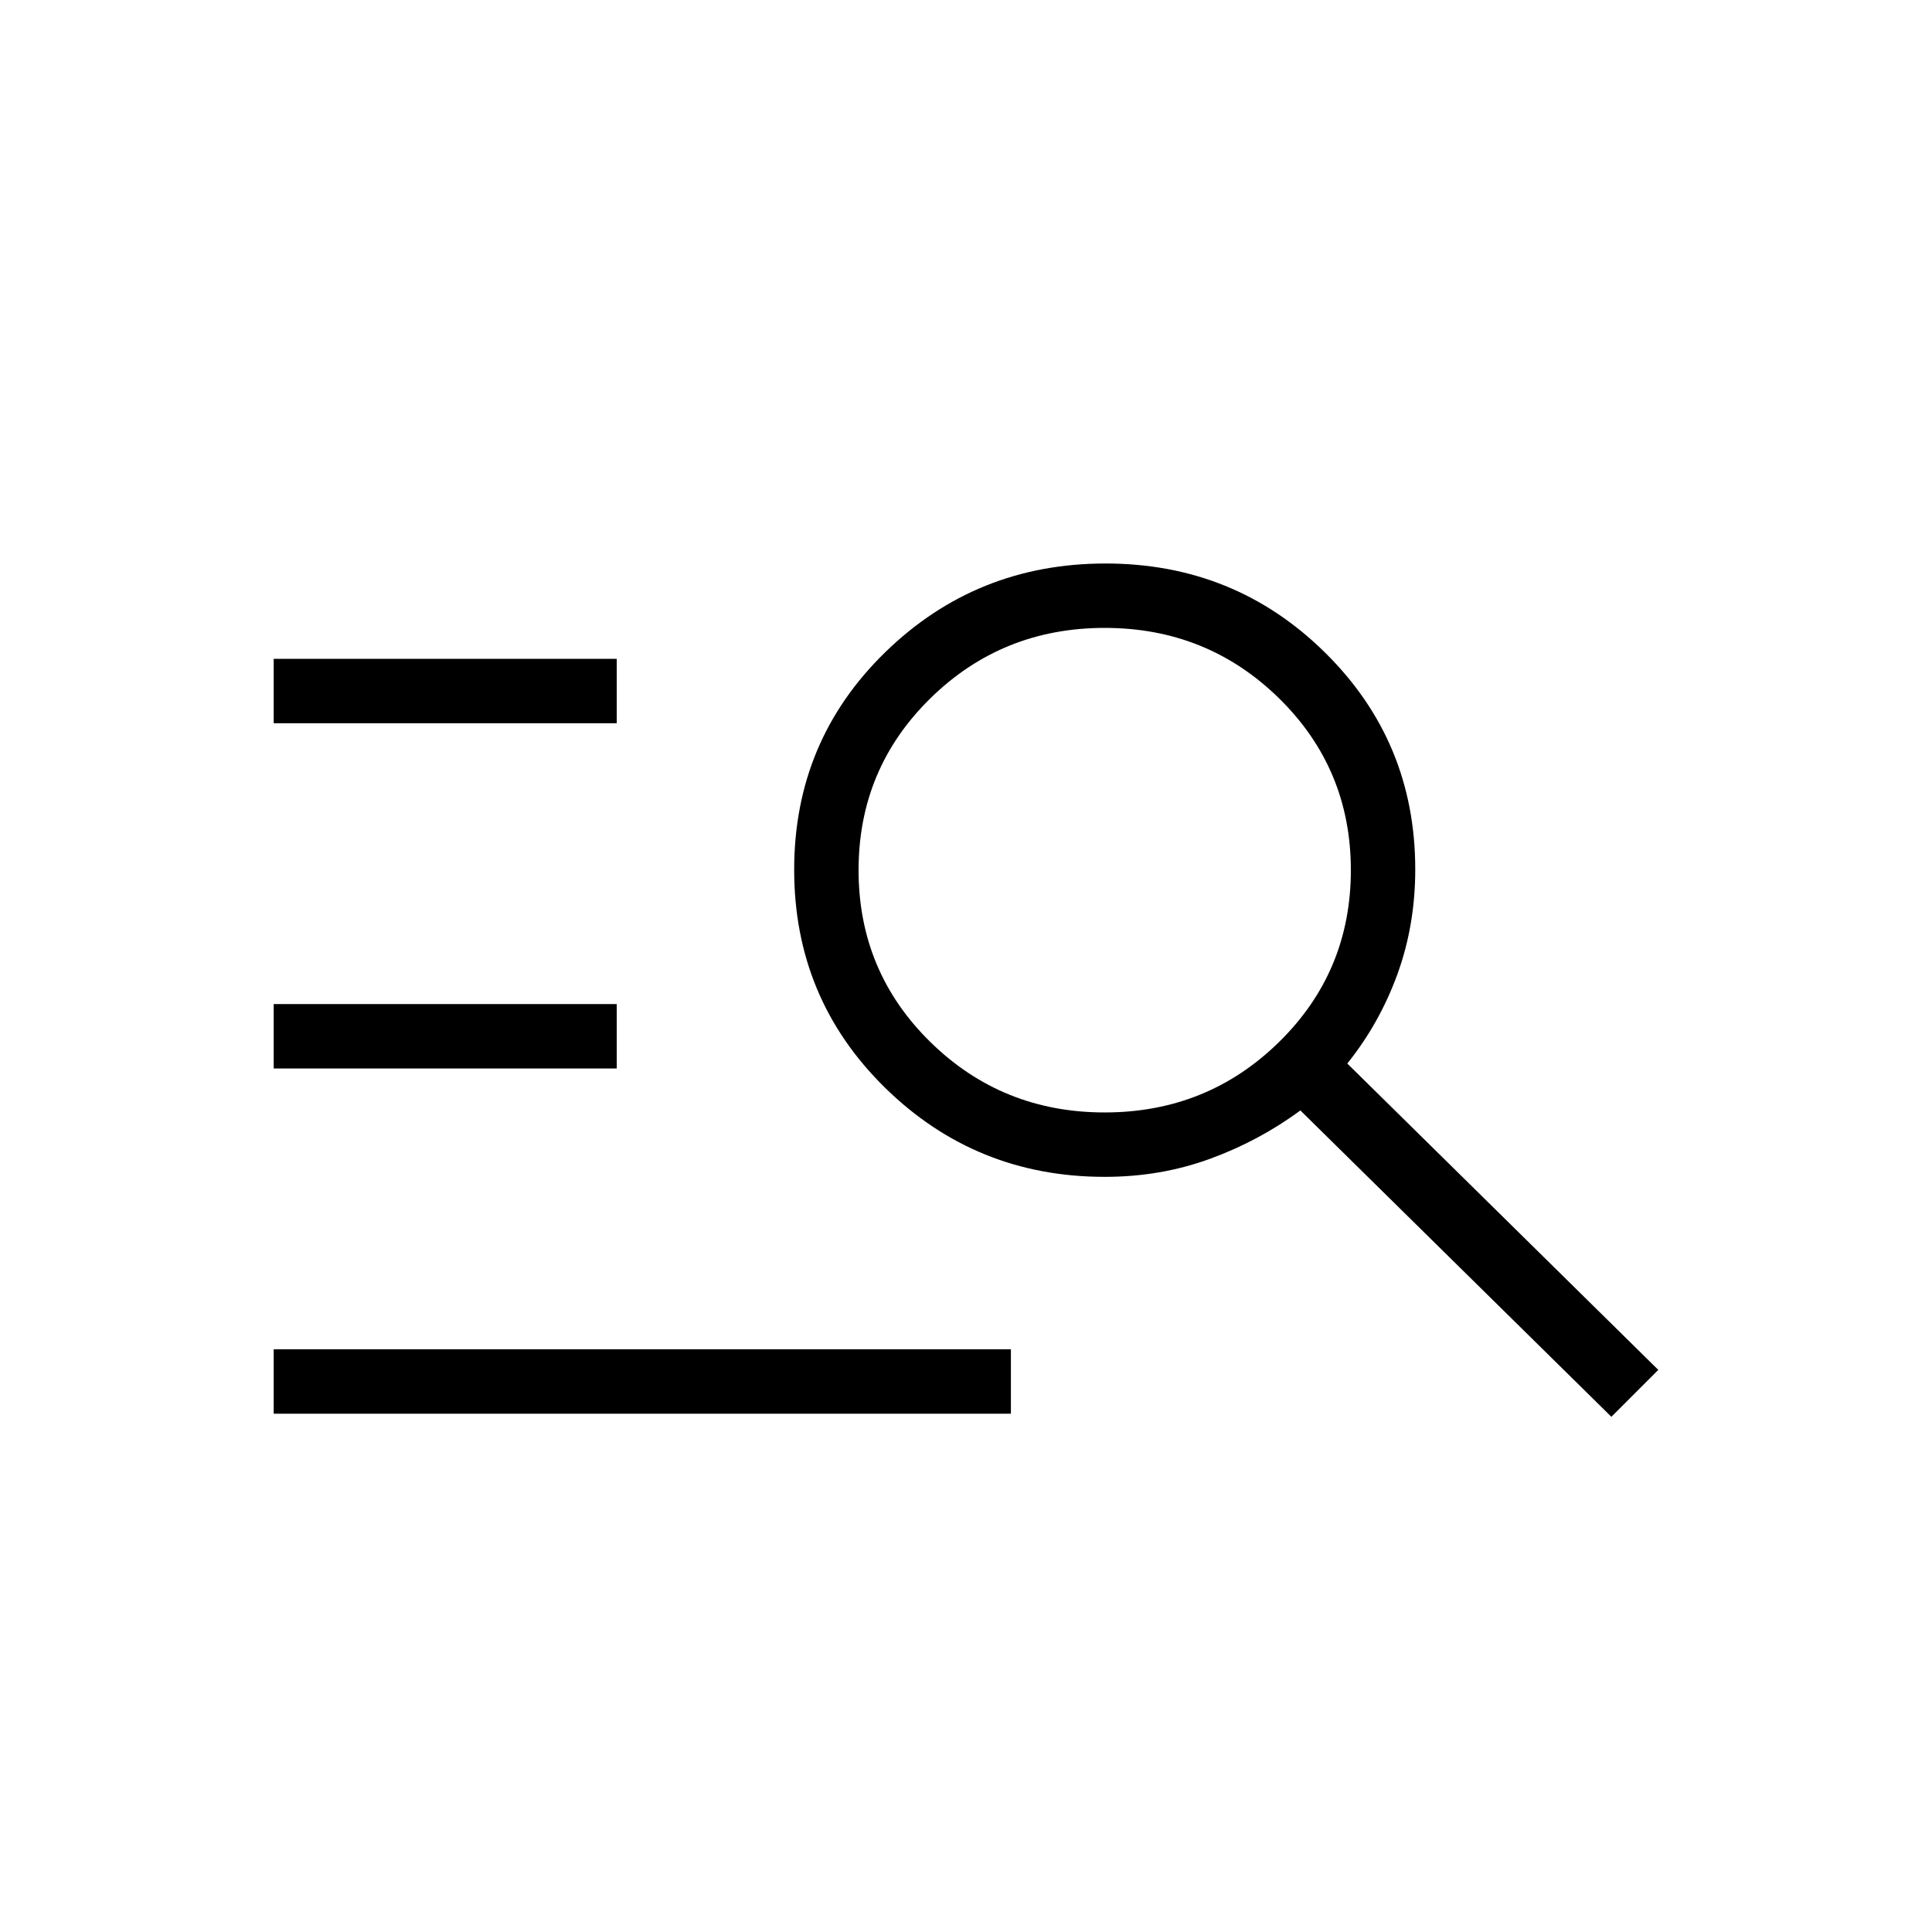 <svg xmlns="http://www.w3.org/2000/svg" height="20" viewBox="0 -960 960 960" width="20"><path d="M136-257.54v-32h366.31v32H136Zm0-171.54v-32h170.46v32H136Zm0-171.54v-32h170.46v32H136ZM800.69-256 646.15-408.23q-20.69 15.23-45.11 24.11-24.42 8.89-52.12 8.89-64.03 0-109.17-44.3-45.13-44.31-45.13-108.31 0-64.01 45.25-108.08Q485.12-680 549.33-680t109.05 44.24q44.85 44.23 44.85 107.76 0 27.69-8.88 52.12-8.89 24.42-24.89 44.34L824-279.31 800.69-256ZM548.92-407.23q50.96 0 86.64-35 35.67-35 35.67-85.39 0-50.38-35.67-85.38-35.68-35-86.64-35t-86.63 35q-35.67 35-35.67 85.38 0 50.39 35.67 85.39t86.63 35Z"/></svg>